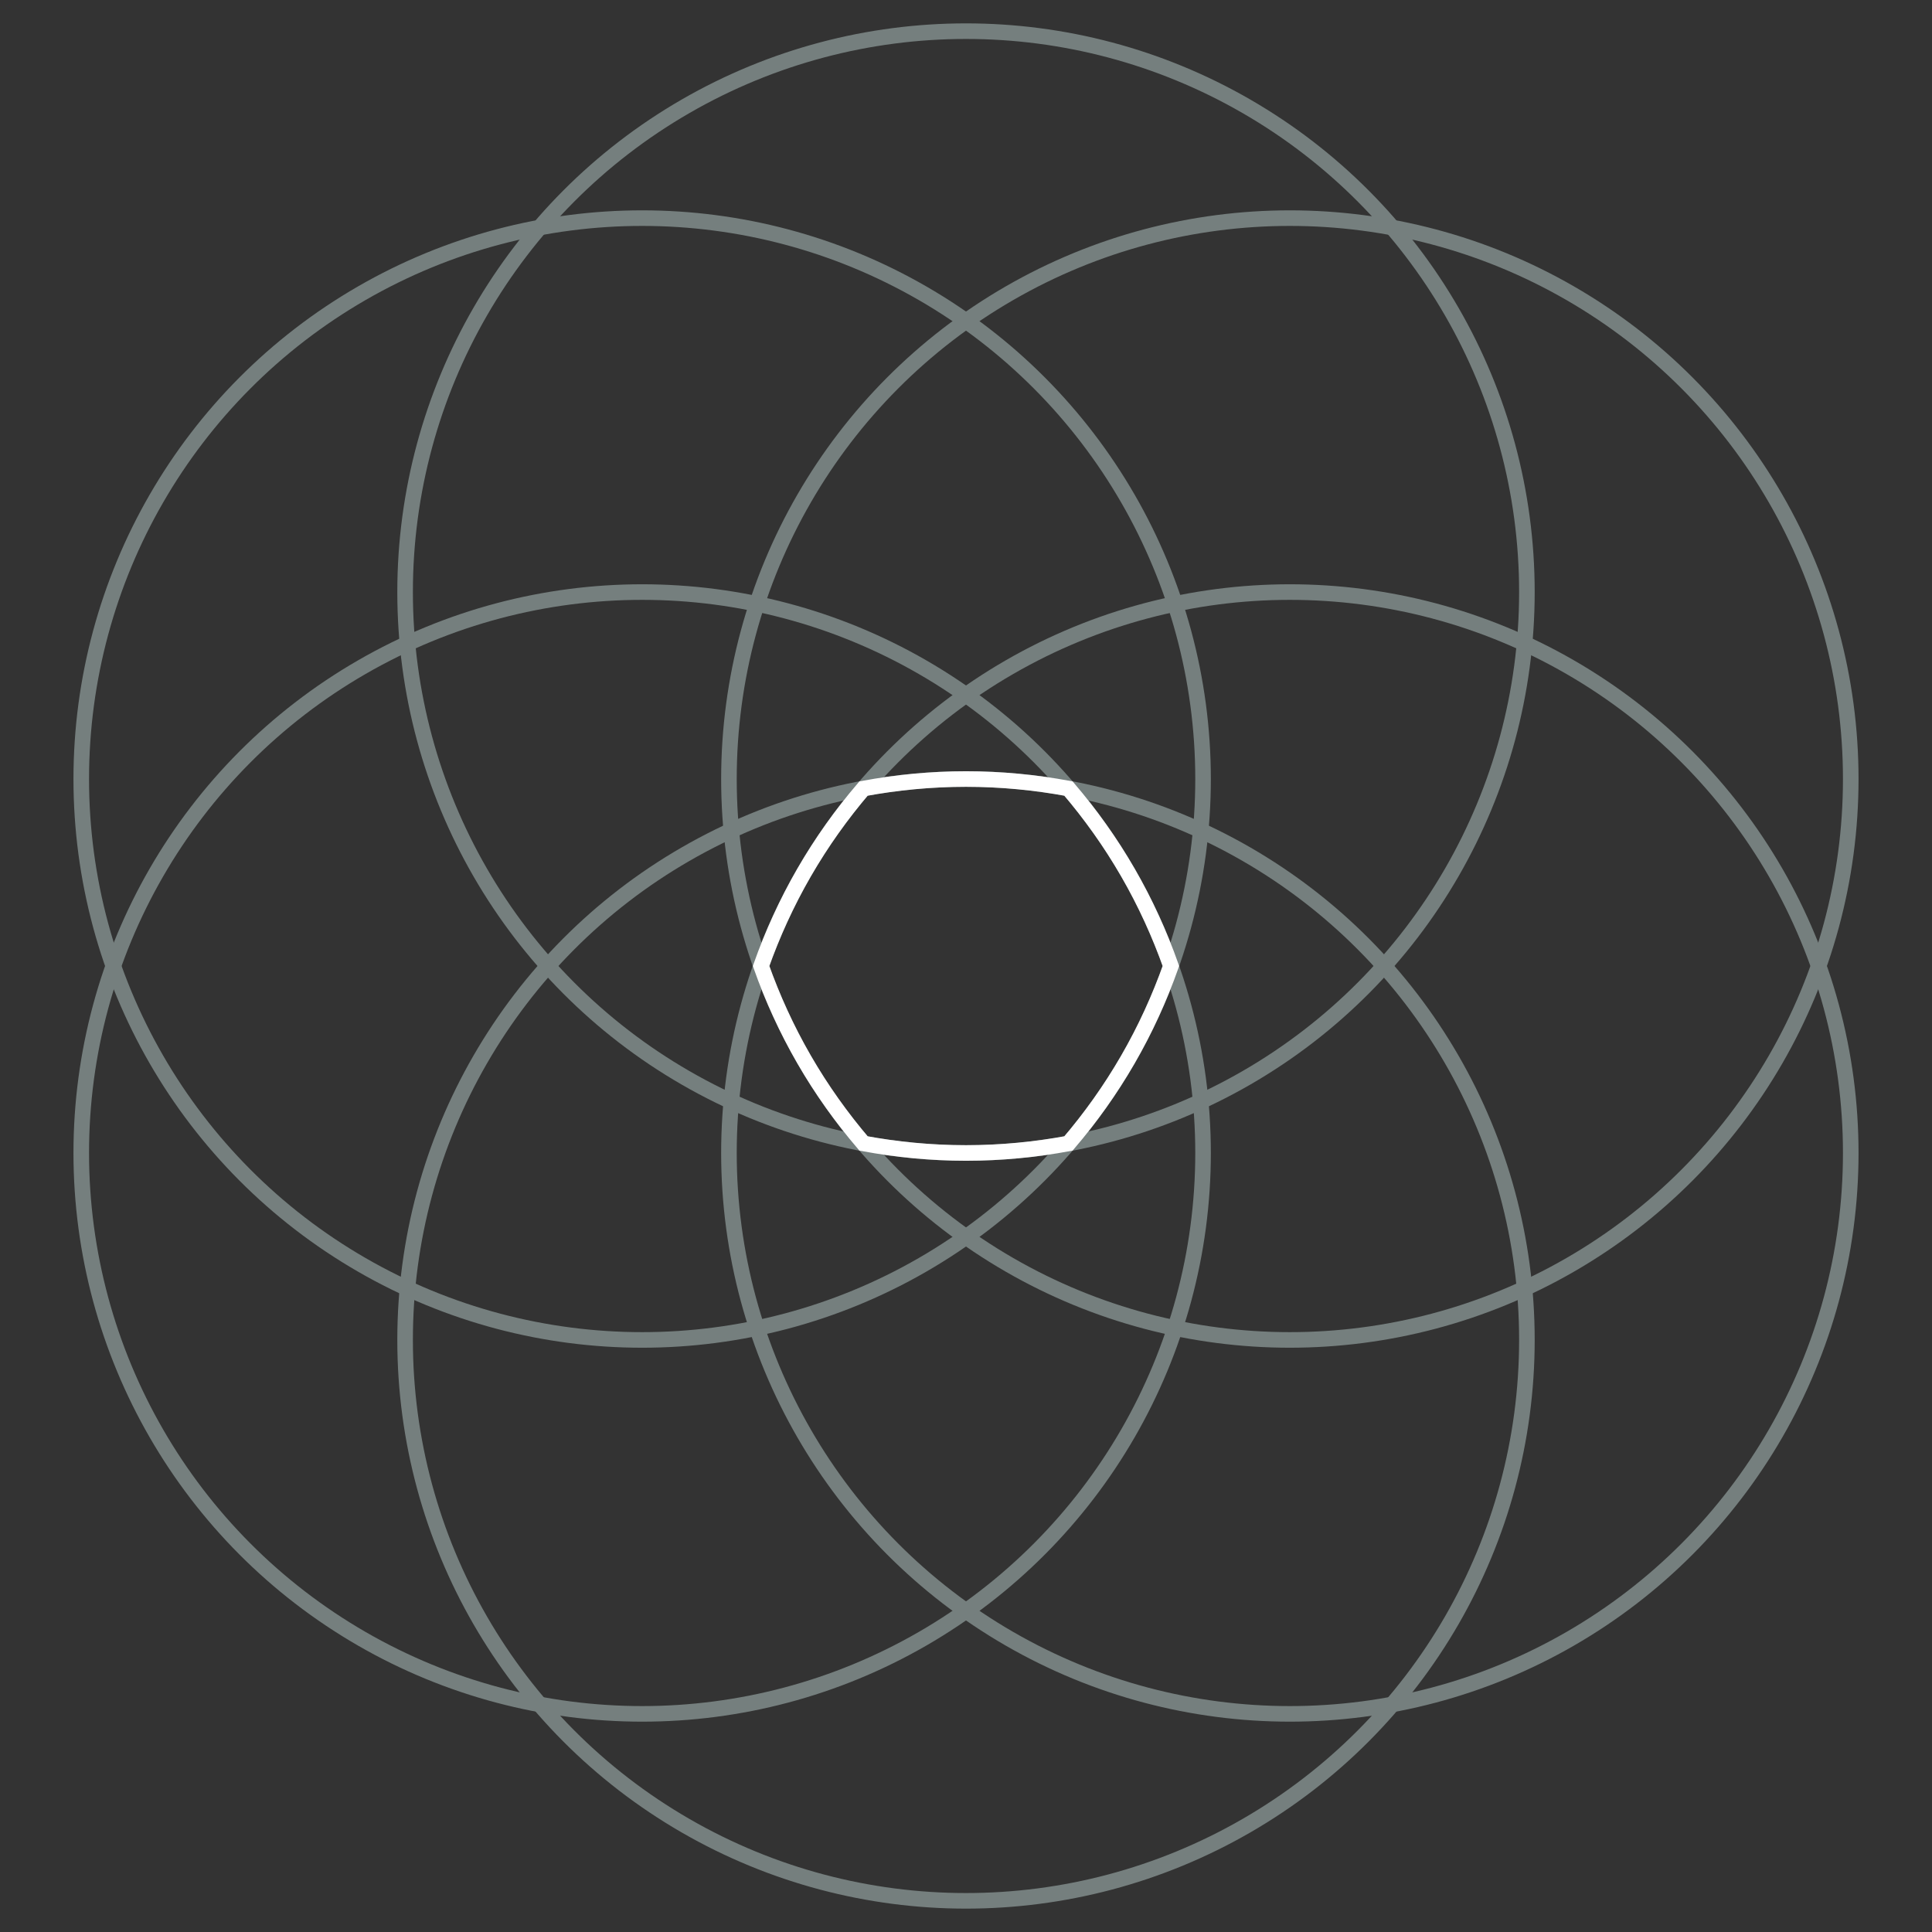 <?xml version="1.0" encoding="utf-8"?>
<!-- Generator: Adobe Illustrator 22.1.0, SVG Export Plug-In . SVG Version: 6.00 Build 0)  -->
<svg version="1.1" id="Layer_1" xmlns="http://www.w3.org/2000/svg" xmlns:xlink="http://www.w3.org/1999/xlink" x="0px" y="0px"
	 width="124px" height="124px" viewBox="0 0 124 124" style="enable-background:new 0 0 124 124;" xml:space="preserve">
<rect x="0" y="0" width="124" height="124" fill="#333333" stroke="none"/>
<style type="text/css">
	.st0{fill:none;stroke:#757F7E;stroke-miterlimit:10;}
	.st1{fill:none;stroke:#FFFFFF;stroke-miterlimit:10;}
</style>
<g>
	<circle class="st0" cx="62" cy="38" r="36"/>
	<circle class="st0" cx="62" cy="86" r="36"/>
	<circle class="st0" cx="41.215" cy="50" r="36"/>
	<circle class="st0" cx="82.785" cy="74" r="36"/>
	<circle class="st0" cx="41.215" cy="74" r="36"/>
	<circle class="st0" cx="82.785" cy="50" r="36"/>
	<path class="st1" d="M75.152,62c-0.725-2.044-1.636-4.054-2.76-6c-1.123-1.946-2.409-3.739-3.816-5.39
		C66.443,50.216,64.247,50,62,50c-2.247,0-4.443,0.216-6.576,0.61c-1.408,1.65-2.693,3.444-3.816,5.39
		c-1.124,1.946-2.034,3.956-2.76,6c0.725,2.044,1.636,4.054,2.76,6c1.123,1.946,2.409,3.739,3.816,5.39
		C57.557,73.784,59.753,74,62,74c2.247,0,4.443-0.216,6.576-0.61c1.408-1.65,2.693-3.444,3.816-5.39
		C73.516,66.054,74.427,64.044,75.152,62z"/>
</g>
</svg>
